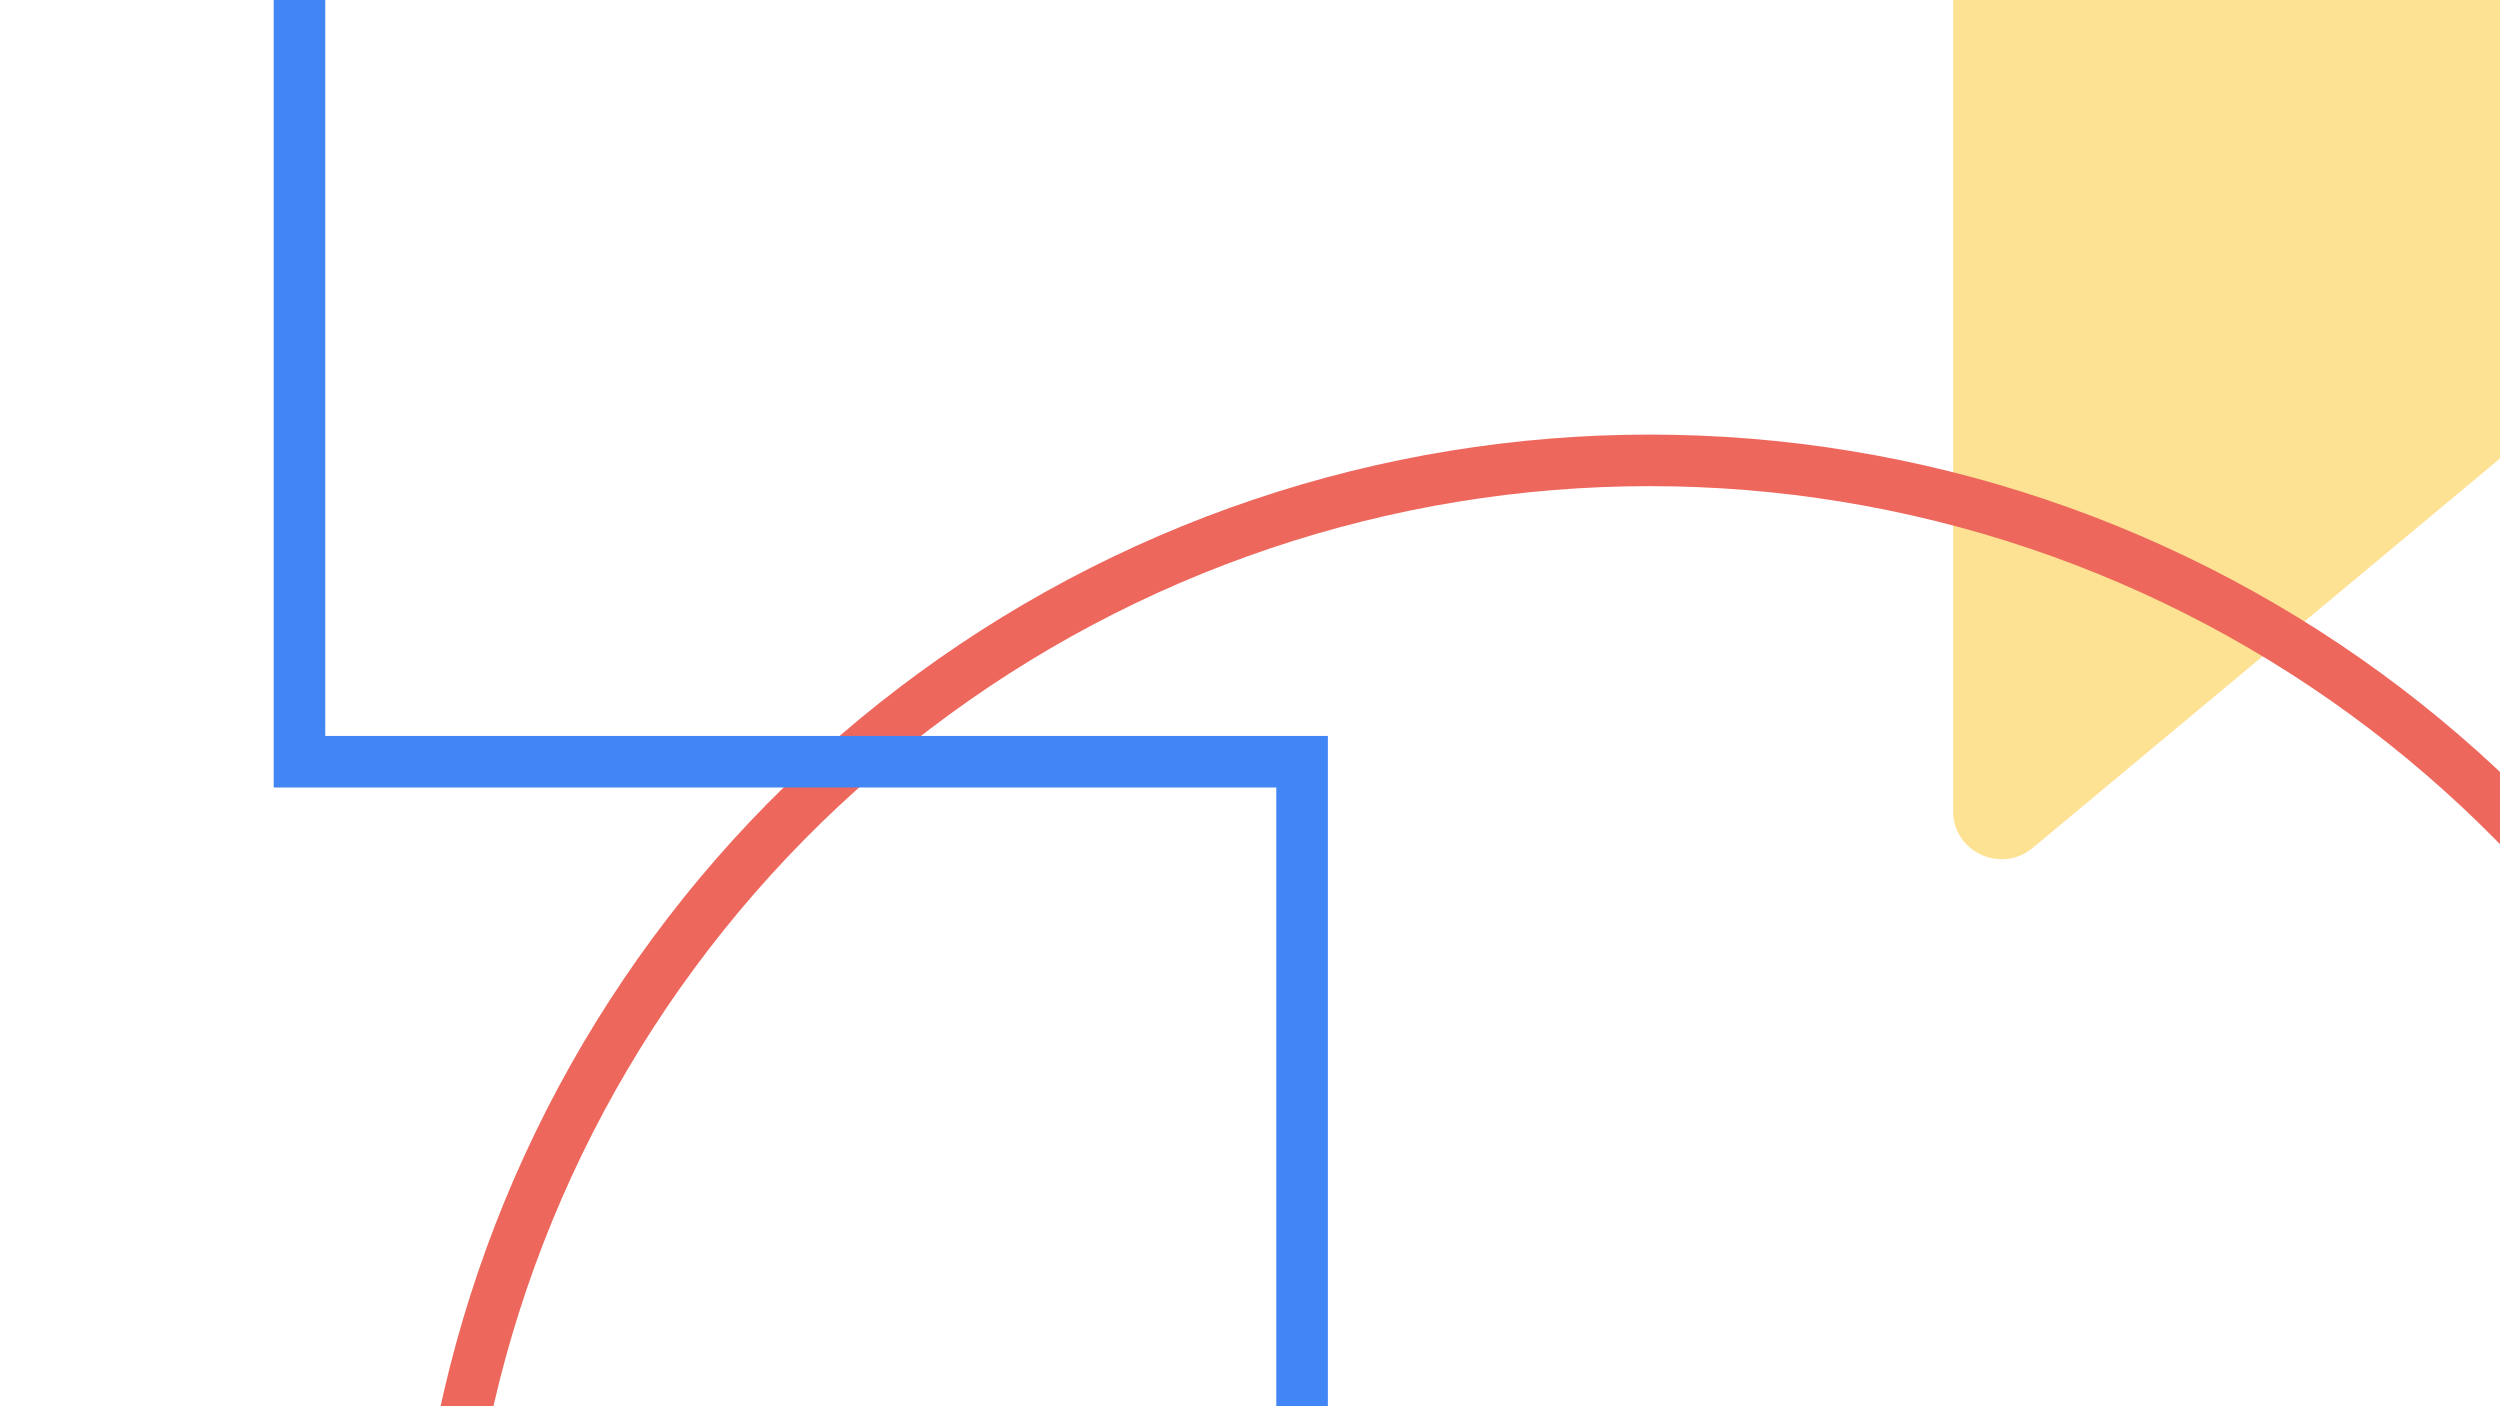 <svg
    xmlns="http://www.w3.org/2000/svg"
    viewBox="0 0 192 108"
    id="vector">
    <path
        id="path"
        d="M 150 -182.5 L 150 62.31 C 150 65.43 153.69 67.13 156.11 65.12 L 445.48 -176.02 Z"
        fill="#fde293"/>
    <path
        id="path_1"
        d="M 219.72 133.71 C 220.89 113.377 215.335 93.21 203.916 76.326 C 192.496 59.443 175.833 46.762 156.502 40.245 C 137.17 33.727 116.223 33.727 96.899 40.245 C 77.575 46.762 60.925 59.443 49.523 76.326 C 38.121 93.21 32.589 113.377 33.78 133.71"
        fill="none"
        stroke="#ee675c"
        stroke-width="3.96"/>
    <path
        id="path_2"
        d="M 23 0 L 23 58.5 L 100 58.5 L 100 108"
        fill="none"
        stroke="#4285f4"
        stroke-width="3.96"/>
</svg>
